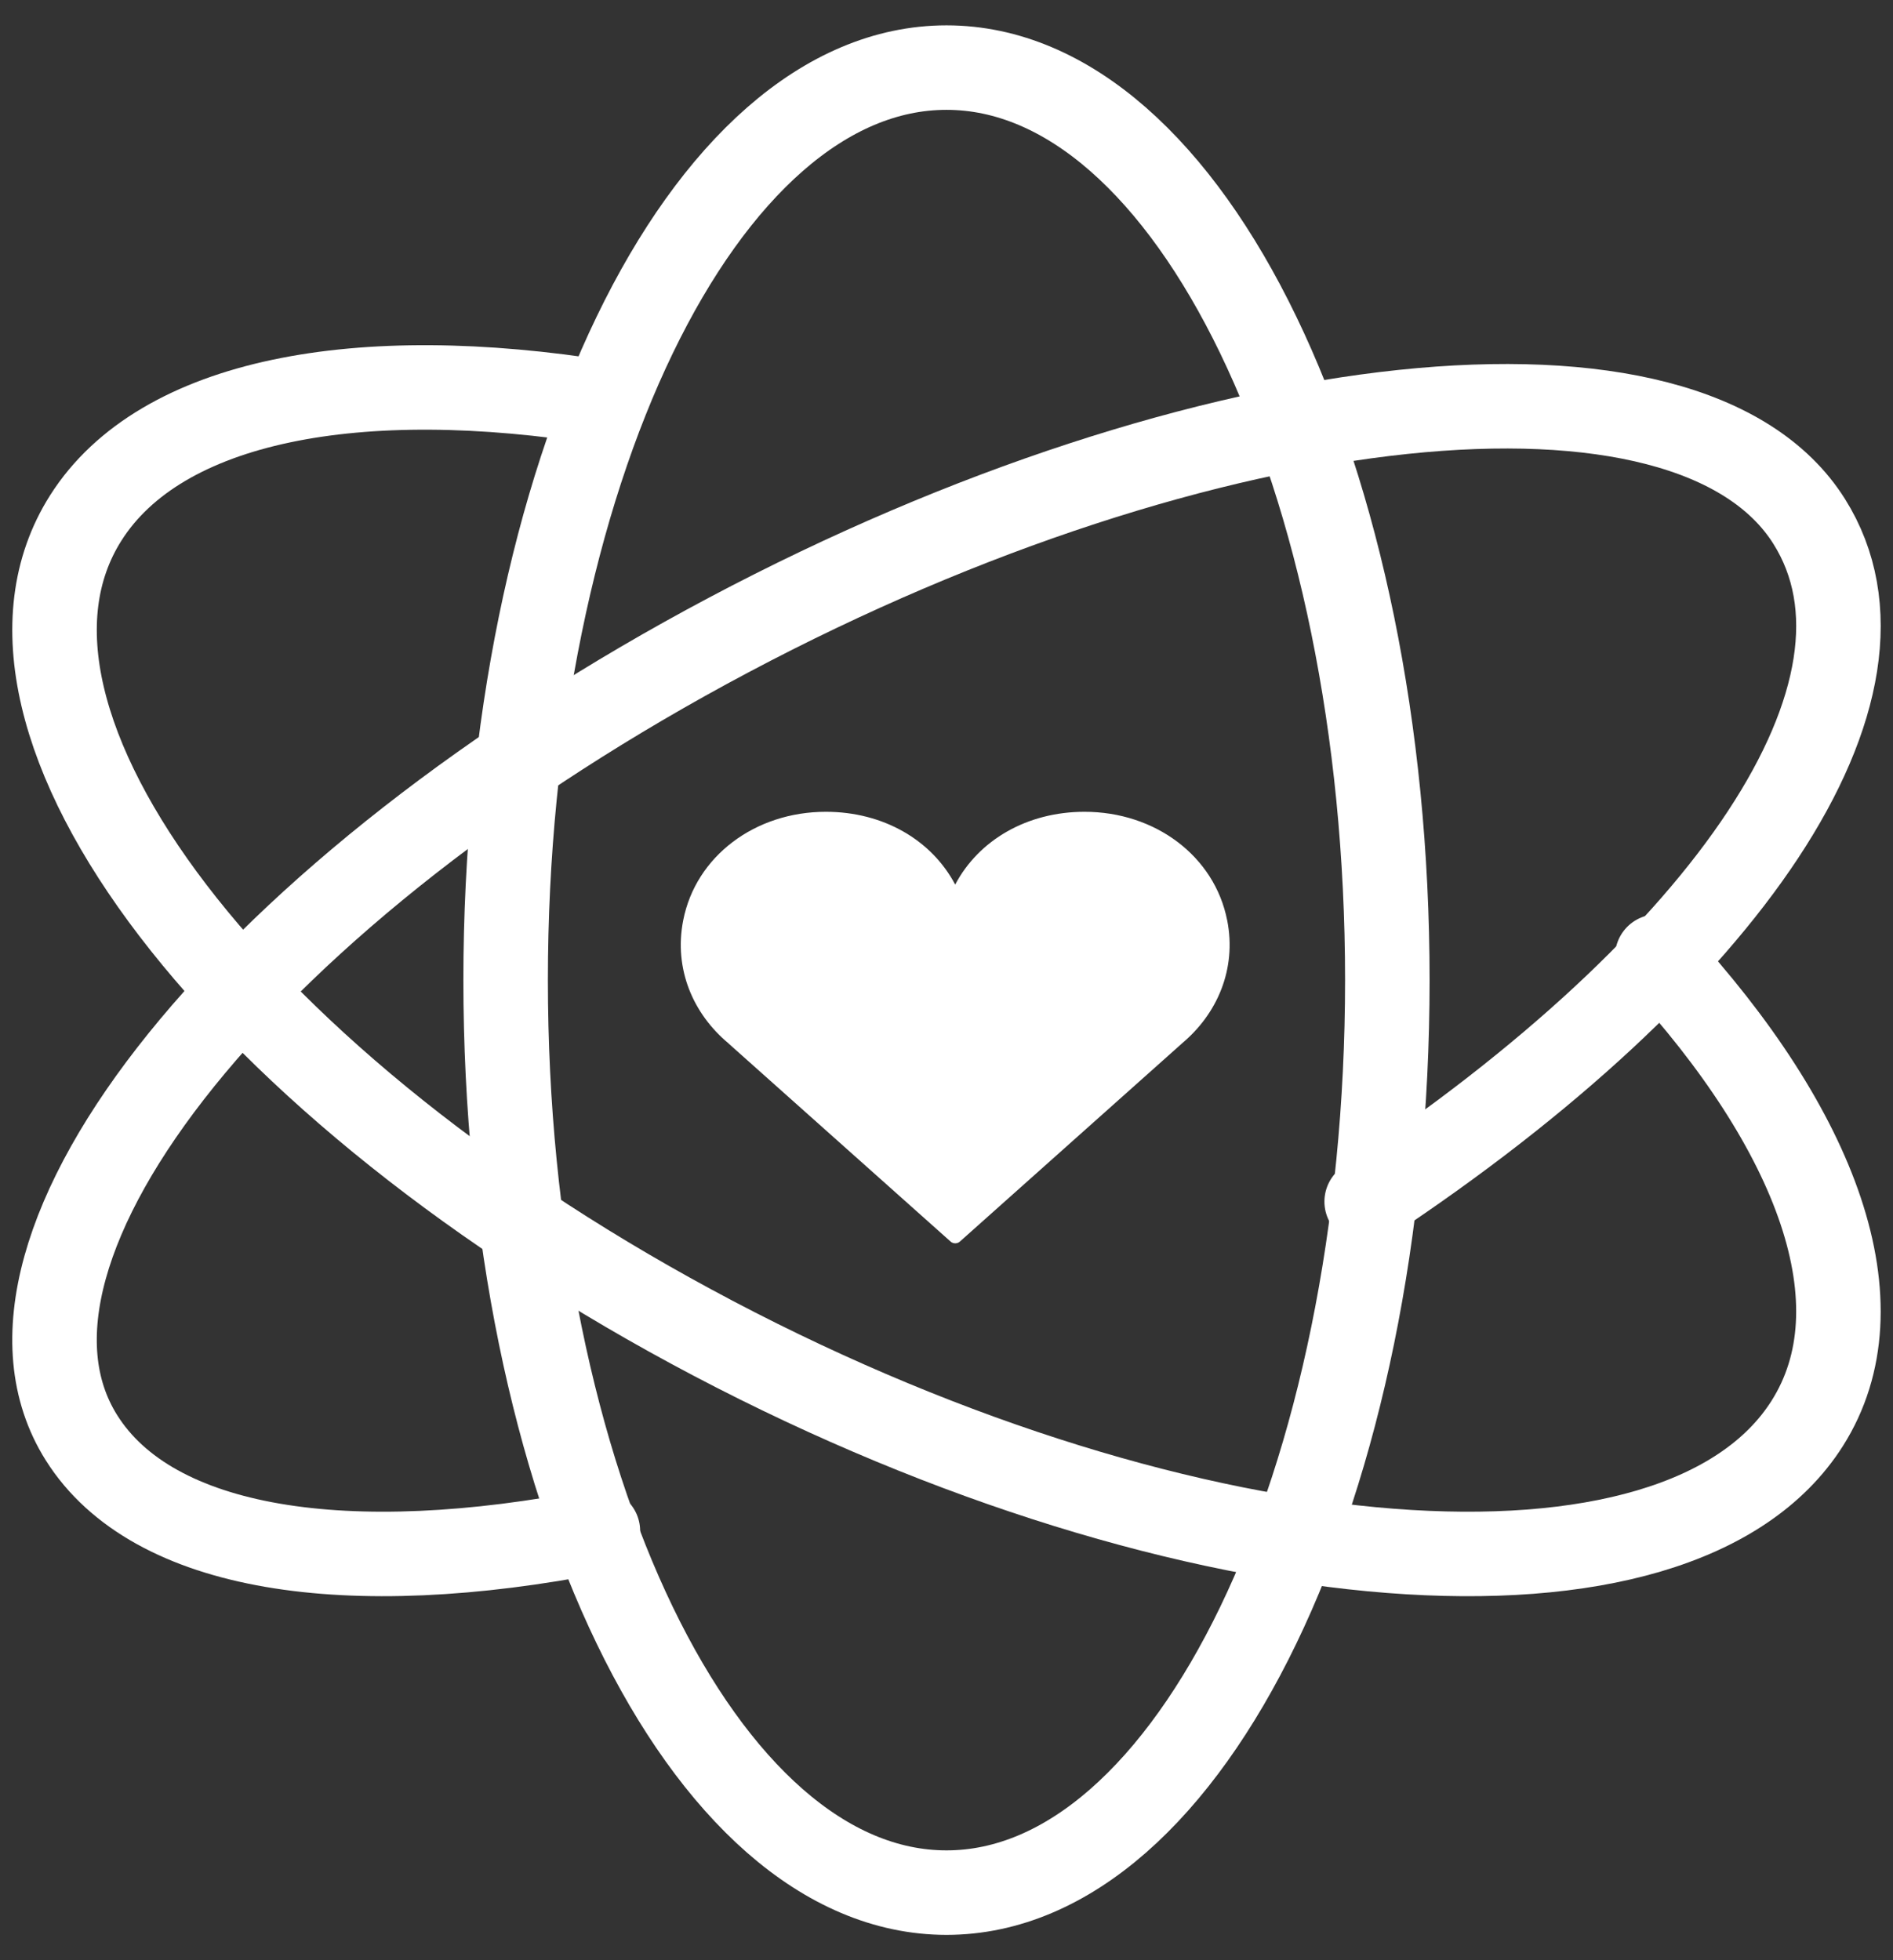 <svg preserveAspectRatio="none" viewBox="0 0 56 58" fill="none" xmlns="http://www.w3.org/2000/svg">
<rect x="0" y="0" width="56" height="58" fill="#333333" stroke="none"/>
<path d="M28 56C35.202 56 41.041 43.912 41.041 29C41.041 14.088 35.202 2 28 2C20.797 2 14.958 14.088 14.958 29C14.958 43.912 20.797 56 28 56Z" stroke="white" stroke-width="2.5" stroke-linecap="round" stroke-linejoin="round"/>
<path d="M49.025 28.304C53.782 33.46 55.682 38.614 53.462 42.117C49.655 48.126 35.169 47 21.105 39.602C7.043 32.204 -1.271 21.336 2.537 15.326C4.757 11.823 10.604 10.745 17.884 11.921" stroke="white" stroke-width="2.5" stroke-linecap="round" stroke-linejoin="round"/>
<path d="M40.43 35.554C51.124 28.472 56.638 20.39 53.52 15.427C49.981 9.797 35.672 11.301 21.559 18.788C7.445 26.275 -1.128 36.91 2.41 42.54C4.517 45.892 10.29 46.754 17.687 45.3" stroke="white" stroke-width="2.5" stroke-linecap="round" stroke-linejoin="round"/>
<path d="M36.303 27.231C35.931 25.335 34.176 24.018 32.079 24.02C30.38 24.021 28.951 24.858 28.257 26.174C27.563 24.858 26.134 24.021 24.435 24.02C22.336 24.018 20.582 25.335 20.211 27.231C19.927 28.677 20.51 30.008 21.557 30.877H21.554L28.122 36.737C28.198 36.805 28.319 36.805 28.395 36.737L34.961 30.878H34.959C36.005 30.008 36.588 28.677 36.304 27.231H36.303Z" fill="white"/>
</svg>
